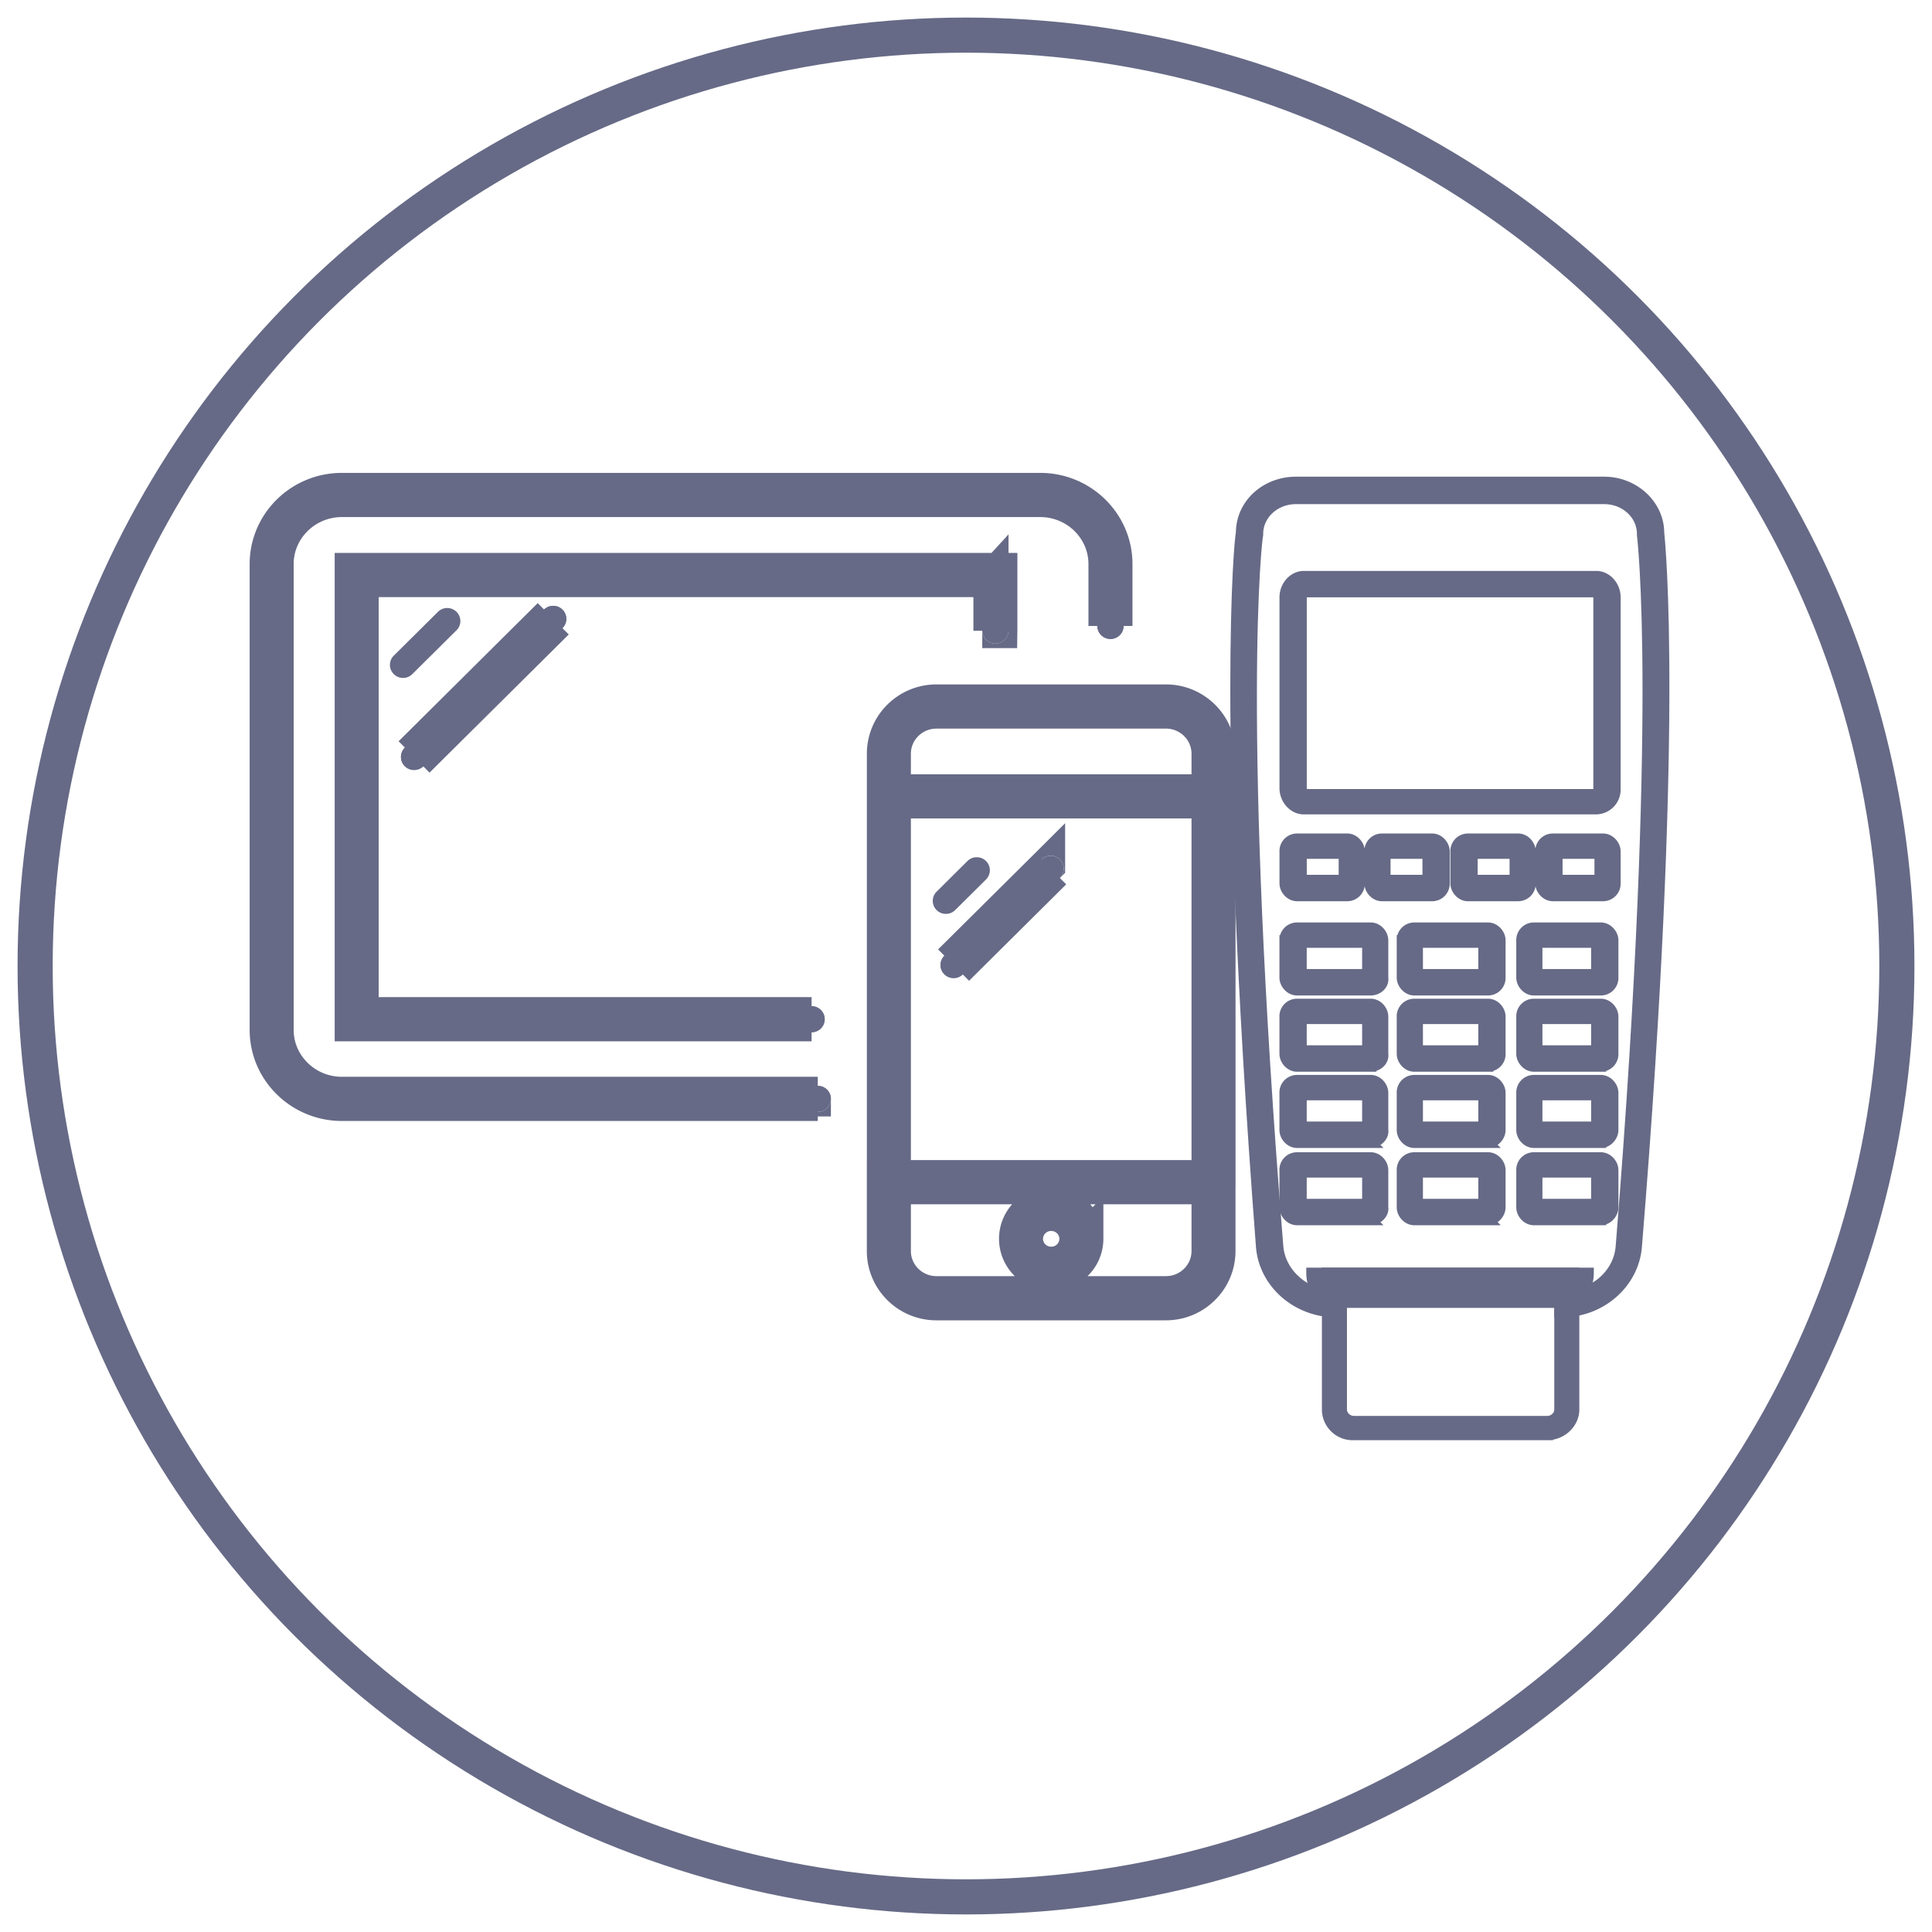 <svg xmlns="http://www.w3.org/2000/svg" xmlns:xlink="http://www.w3.org/1999/xlink" width="55" height		="55" viewBox="0 0 55 55">
  <defs>
      <path id="a" d="M22.814 10.749a.376.376 0 0 0-.528 0l-2.762 2.741a.37.37 0 0 0 .264.633.374.374 0 0 0 .264-.108l2.762-2.742a.37.37 0 0 0 0-.524zm-2.981 1.438l.877-.87a.37.37 0 0 0 0-.525.376.376 0 0 0-.529 0l-.876.87a.37.37 0 0 0 .264.634.373.373 0 0 0 .264-.109zM4.429 8.2a.374.374 0 0 0 .264-.108l3.96-3.932a.369.369 0 0 0 0-.524.376.376 0 0 0-.528 0l-3.96 3.931a.37.37 0 0 0 .264.633zm1.207-3.977a.369.369 0 0 0 0-.525.375.375 0 0 0-.529 0L3.85 4.945a.369.369 0 0 0 0 .525.373.373 0 0 0 .528 0l1.258-1.248zm15.341.378a.372.372 0 0 0 .374-.37V2.65a.372.372 0 0 0-.374-.372H2.794a.372.372 0 0 0-.374.371v12.646c0 .205.168.371.374.371h12.95a.372.372 0 0 0 .374-.37.372.372 0 0 0-.373-.372H3.168V3.02h17.435v1.21c0 .204.168.37.374.37zm5.836 17.294v-1.589h-8.495v1.59c0 .535.44.972.98.972h6.535c.54 0 .98-.437.98-.973zM18.318 7.737v.844h8.495v-.844a.978.978 0 0 0-.98-.973h-6.535c-.54 0-.98.436-.98.973zm0 11.826h8.495V9.323h-8.495v10.24zM27.56 7.737v14.157c0 .946-.775 1.715-1.727 1.715h-6.535c-.952 0-1.727-.77-1.727-1.715V7.737c0-.946.775-1.715 1.727-1.715h6.535c.952 0 1.727.77 1.727 1.715zm-4.509 13.81a.484.484 0 0 0-.486-.482.484.484 0 0 0-.485.482.485.485 0 1 0 .972 0zm.748 0a1.23 1.23 0 0 1-1.234 1.224 1.23 1.23 0 0 1-1.233-1.224 1.23 1.23 0 0 1 1.233-1.224c.68 0 1.234.549 1.234 1.224zm-7.505-3.984c0 .205-.168.371-.374.371H2.373C1.064 17.934 0 16.886 0 15.598V2.337C0 1.048 1.064 0 2.373 0h19.88c1.308 0 2.373 1.048 2.373 2.337V4.1c0 .205-.167.37-.373.37a.372.372 0 0 1-.374-.37V2.337c0-.88-.73-1.595-1.626-1.595H2.373c-.896 0-1.626.715-1.626 1.595v13.26c0 .88.73 1.595 1.626 1.595H15.92c.206 0 .374.166.374.371z"/>
  </defs>
  <g fill="none" fill-rule="evenodd">
      <circle cx="26.5" cy="26.5" r="26.5" stroke="#666A86" transform="translate(1 1)"/>
      <g transform="translate(7.36 13.72)">
          <use fill="#666A86" xlink:href="#a"/>
          <path stroke="#666A86" d="M22.462 11.103a.124.124 0 0 0 .176 0l-2.762 2.742a.13.13 0 0 0 0-.185.126.126 0 0 0-.088-.037.126.126 0 0 0-.088.037l2.762-2.741a.13.13 0 0 0 0 .184zm-2.982.73zm0 0zM4.43 7.698a.126.126 0 0 0-.088.037L8.3 3.804a.131.131 0 0 0 0 .186.124.124 0 0 0 .176 0l-3.96 3.93a.13.13 0 0 0 0-.184.126.126 0 0 0-.088-.037zm.855-3.832zM20.85 2.778H2.92v12.388h12.824a.128.128 0 0 0-.127.13c0 .071.058.128.127.128H2.668V2.52h18.435v1.71a.128.128 0 0 0-.126-.13.128.128 0 0 0-.126.13V2.777zm6.462 19.116c0 .813-.665 1.473-1.48 1.473h-6.535c-.815 0-1.48-.66-1.48-1.473v-2.089h9.495v2.09zM17.818 7.737c0-.814.665-1.473 1.48-1.473h6.535c.815 0 1.48.66 1.48 1.473V9.08h-9.495V7.737zm9.495 12.326h-9.495V8.823h9.495v11.24zM27.06 7.737c0-.669-.55-1.215-1.227-1.215h-6.535c-.677 0-1.227.546-1.227 1.215v14.157c0 .669.55 1.215 1.227 1.215h6.535c.677 0 1.227-.546 1.227-1.215V7.737zm-3.509 13.81a.985.985 0 0 1-.986.982.984.984 0 0 1-.985-.982c0-.543.442-.982.985-.982.544 0 .986.439.986.982zm-.252 0a.73.73 0 0 0-.734-.724.73.73 0 0 0-.733.724.73.73 0 0 0 .733.724.73.73 0 0 0 .734-.724zm-7.505-3.984c0-.072.057-.129.126-.129H2.373C1.34 17.434.5 16.608.5 15.598V2.337C.5 1.327 1.339.5 2.373.5h19.88c1.034 0 1.873.826 1.873 1.837V4.1c0-.072.058-.13.127-.13.068 0 .126.058.126.13V2.337c0-1.158-.956-2.095-2.126-2.095H2.373c-1.17 0-2.126.937-2.126 2.095v13.26c0 1.158.956 2.095 2.126 2.095H15.92a.128.128 0 0 1-.126-.129z"/>
      </g>
      <g fill="#666A86" fill-rule="nonzero" stroke="#666A86" stroke-width=".3">
          <path d="M45.446 23.034h-8.332c-.286 0-.54-.27-.54-.602v-5.426c0-.332.254-.603.54-.603h8.332c.286 0 .54.271.54.603v5.456a.556.556 0 0 1-.54.572zm-8.332-6.179c-.032 0-.063.06-.063.15v5.457c0 .09.063.15.063.15h8.332c.032 0 .063-.06.063-.15v-5.456c0-.09-.063-.151-.063-.151h-8.332zM38.354 25.506h-1.43c-.191 0-.35-.18-.35-.362v-.904a.35.35 0 0 1 .35-.362h1.43c.191 0 .35.181.35.362v.904a.35.35 0 0 1-.35.362zm-1.303-.452h1.208V24.3h-1.208v.754zM39.022 28.189h-2.099c-.19 0-.35-.18-.35-.362v-1.055a.35.35 0 0 1 .35-.361h2.1c.19 0 .349.18.349.361v1.055c.032.211-.159.362-.35.362zm-1.971-.452h1.876v-.904H37.05v.904zM42.361 28.189h-2.099c-.19 0-.35-.18-.35-.362v-1.055a.35.35 0 0 1 .35-.361h2.1c.19 0 .349.18.349.361v1.055a.35.35 0 0 1-.35.362zm-1.971-.452h1.844v-.904h-1.876v.904h.032zM45.573 28.189h-1.908c-.19 0-.35-.18-.35-.362v-1.055a.35.35 0 0 1 .35-.361h1.908c.19 0 .35.18.35.361v1.055a.35.35 0 0 1-.35.362zm-1.813-.452h1.686v-.904H43.76v.904zM39.022 30.36h-2.099c-.19 0-.35-.182-.35-.362v-1.055a.35.35 0 0 1 .35-.362h2.1c.19 0 .349.18.349.362v1.055c.032.21-.159.361-.35.361zm-1.971-.453h1.876v-.904H37.05v.904zM42.361 30.36h-2.099c-.19 0-.35-.182-.35-.362v-1.055a.35.35 0 0 1 .35-.362h2.1c.19 0 .349.18.349.362v1.055a.35.35 0 0 1-.35.361zm-1.971-.453h1.844v-.904h-1.876v.904h.032zM45.573 30.36h-1.908c-.19 0-.35-.182-.35-.362v-1.055a.35.35 0 0 1 .35-.362h1.908c.19 0 .35.18.35.362v1.055a.35.35 0 0 1-.35.361zm-1.813-.453h1.686v-.904H43.76v.904zM39.022 32.53h-2.099c-.19 0-.35-.181-.35-.362v-1.055a.35.35 0 0 1 .35-.362h2.1c.19 0 .349.181.349.362v1.055c.032.18-.159.362-.35.362zm-1.971-.452h1.876v-.905H37.05v.905zM42.361 32.53h-2.099c-.19 0-.35-.181-.35-.362v-1.055a.35.35 0 0 1 .35-.362h2.1c.19 0 .349.181.349.362v1.055c0 .18-.159.362-.35.362zm-1.971-.452h1.844v-.905h-1.876v.905h.032zM45.573 32.53h-1.908c-.19 0-.35-.181-.35-.362v-1.055a.35.35 0 0 1 .35-.362h1.908c.19 0 .35.181.35.362v1.055c0 .18-.16.362-.35.362zm-1.813-.452h1.686v-.905H43.76v.905zM39.022 34.73h-2.099c-.19 0-.35-.18-.35-.362v-1.055a.35.35 0 0 1 .35-.361h2.1c.19 0 .349.18.349.361v1.055c.032.181-.159.362-.35.362zm-1.971-.452h1.876v-.904H37.05v.904zM42.361 34.73h-2.099c-.19 0-.35-.18-.35-.362v-1.055a.35.35 0 0 1 .35-.361h2.1c.19 0 .349.18.349.361v1.055c0 .181-.159.362-.35.362zm-1.971-.452h1.844v-.904h-1.876v.904h.032zM45.573 34.73h-1.908c-.19 0-.35-.18-.35-.362v-1.055a.35.35 0 0 1 .35-.361h1.908c.19 0 .35.18.35.361v1.055c0 .181-.16.362-.35.362zm-1.813-.452h1.686v-.904H43.76v.904zM40.771 25.506h-1.43c-.192 0-.35-.18-.35-.362v-.904a.35.35 0 0 1 .35-.362h1.43c.191 0 .35.181.35.362v.904a.35.35 0 0 1-.35.362zm-1.335-.452h1.208V24.3h-1.208v.754zM43.22 25.506h-1.431c-.191 0-.35-.18-.35-.362v-.904a.35.35 0 0 1 .35-.362h1.43c.192 0 .35.181.35.362v.904a.35.35 0 0 1-.35.362zm-1.304-.452h1.208V24.3h-1.208v.754zM45.637 25.506h-1.431c-.191 0-.35-.18-.35-.362v-.904a.35.35 0 0 1 .35-.362h1.43c.191 0 .35.181.35.362v.904a.35.35 0 0 1-.35.362zm-1.304-.452h1.208V24.3h-1.208v.754zM45.223 36.237h-7.886c0 .423.254.846.572.846h6.742c.318-.085.572-.423.572-.846z"/>
          <path d="M47.227 15.167c0-.784-.7-1.447-1.559-1.447h-8.776c-.859 0-1.559.633-1.559 1.447-.031.15-.159 1.447-.159 4.461 0 2.894.128 7.988.732 15.886.095 1.025 1.017 1.839 2.13 1.839h.128V36.9h-.128c-.858 0-1.59-.633-1.653-1.417-1.209-15.012-.604-20.197-.573-20.257v-.03c0-.543.477-.995 1.082-.995h8.776c.605 0 1.082.452 1.082.995v.03s.159 1.296.159 4.431c0 2.894-.128 7.958-.764 15.826-.063.814-.795 1.417-1.653 1.417h-.096v.452h.064c1.113 0 2.035-.814 2.13-1.84 1.209-14.77.668-20.045.637-20.346z"/>
          <path d="M44.047 40.85h-5.534a.726.726 0 0 1-.731-.724v-3.889h7.028v3.889c0 .392-.35.723-.763.723zm-5.852-4.22v3.496c0 .18.16.332.35.332h5.502c.19 0 .35-.151.35-.332v-3.497h-6.202z"/>
      </g>
  </g>
</svg>